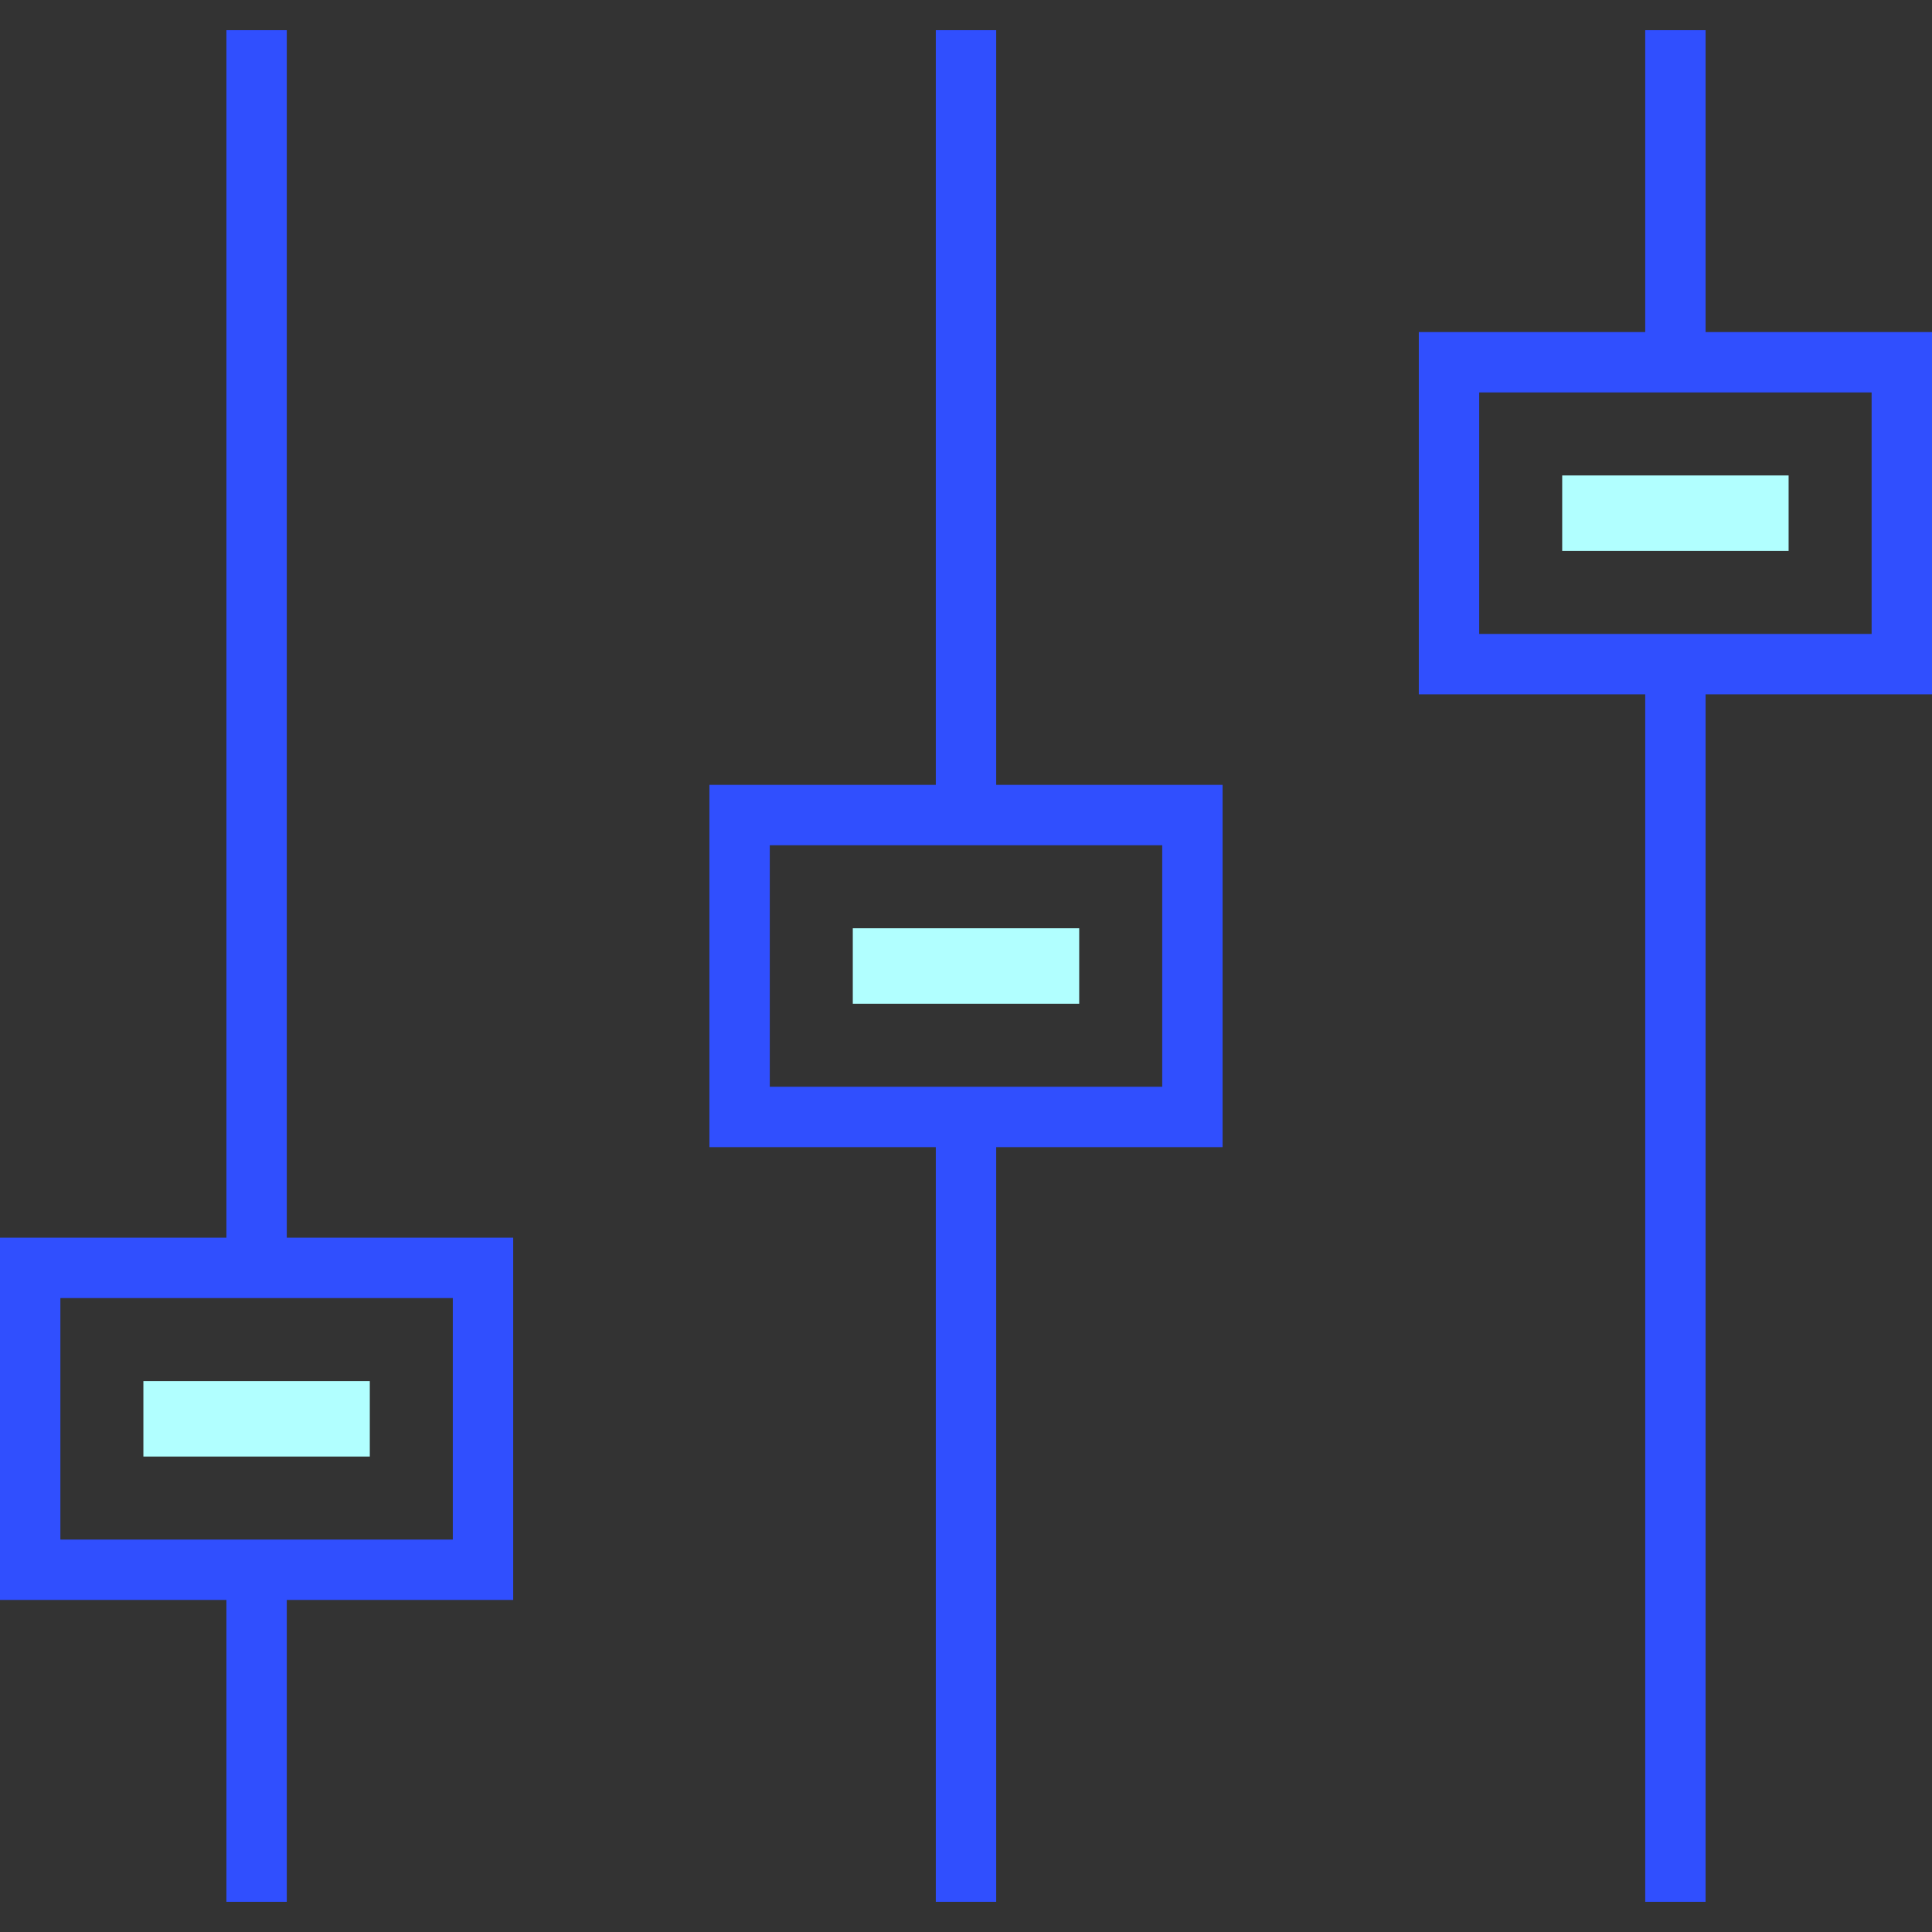 <?xml version="1.0" encoding="iso-8859-1"?>
<!-- Generator: Adobe Illustrator 19.0.0, SVG Export Plug-In . SVG Version: 6.00 Build 0)  -->
<svg version="1.1" id="Capa_1" xmlns="http://www.w3.org/2000/svg" xmlns:xlink="http://www.w3.org/1999/xlink" x="0px" y="0px"
	 viewBox="0 0 512 512" style="enable-background:new 0 0 512 512;" xml:space="preserve">
<rect x="0" y="0" width="512" height="512" fill="#333333" stroke="none"/>
<g>
	<rect x="226" y="246" style="fill:#B1FFFF;" width="60" height="20"/>
	<rect x="38" y="366" style="fill:#B1FFFF;" width="60" height="20"/>
</g>
<g>
	<path style="fill:#304FFE;" d="M264,8h-16v200h-60v96h60v200h16V304h60v-96h-60V8z M308,288H204v-64h104V288z"/>
	<path style="fill:#304FFE;" d="M76,8H60v320H0v96h60v80h16v-80h60v-96H76V8z M120,408H16v-64h104V408z"/>
	<path style="fill:#304FFE;" d="M512,88h-60V8h-16v80h-60v96h60v320h16V184h60V88z M496,168H392v-64h104V168z"/>
</g>
<rect x="414" y="126" style="fill:#B1FFFF;" width="60" height="20"/>
<g>
</g>
<g>
</g>
<g>
</g>
<g>
</g>
<g>
</g>
<g>
</g>
<g>
</g>
<g>
</g>
<g>
</g>
<g>
</g>
<g>
</g>
<g>
</g>
<g>
</g>
<g>
</g>
<g>
</g>
</svg>
